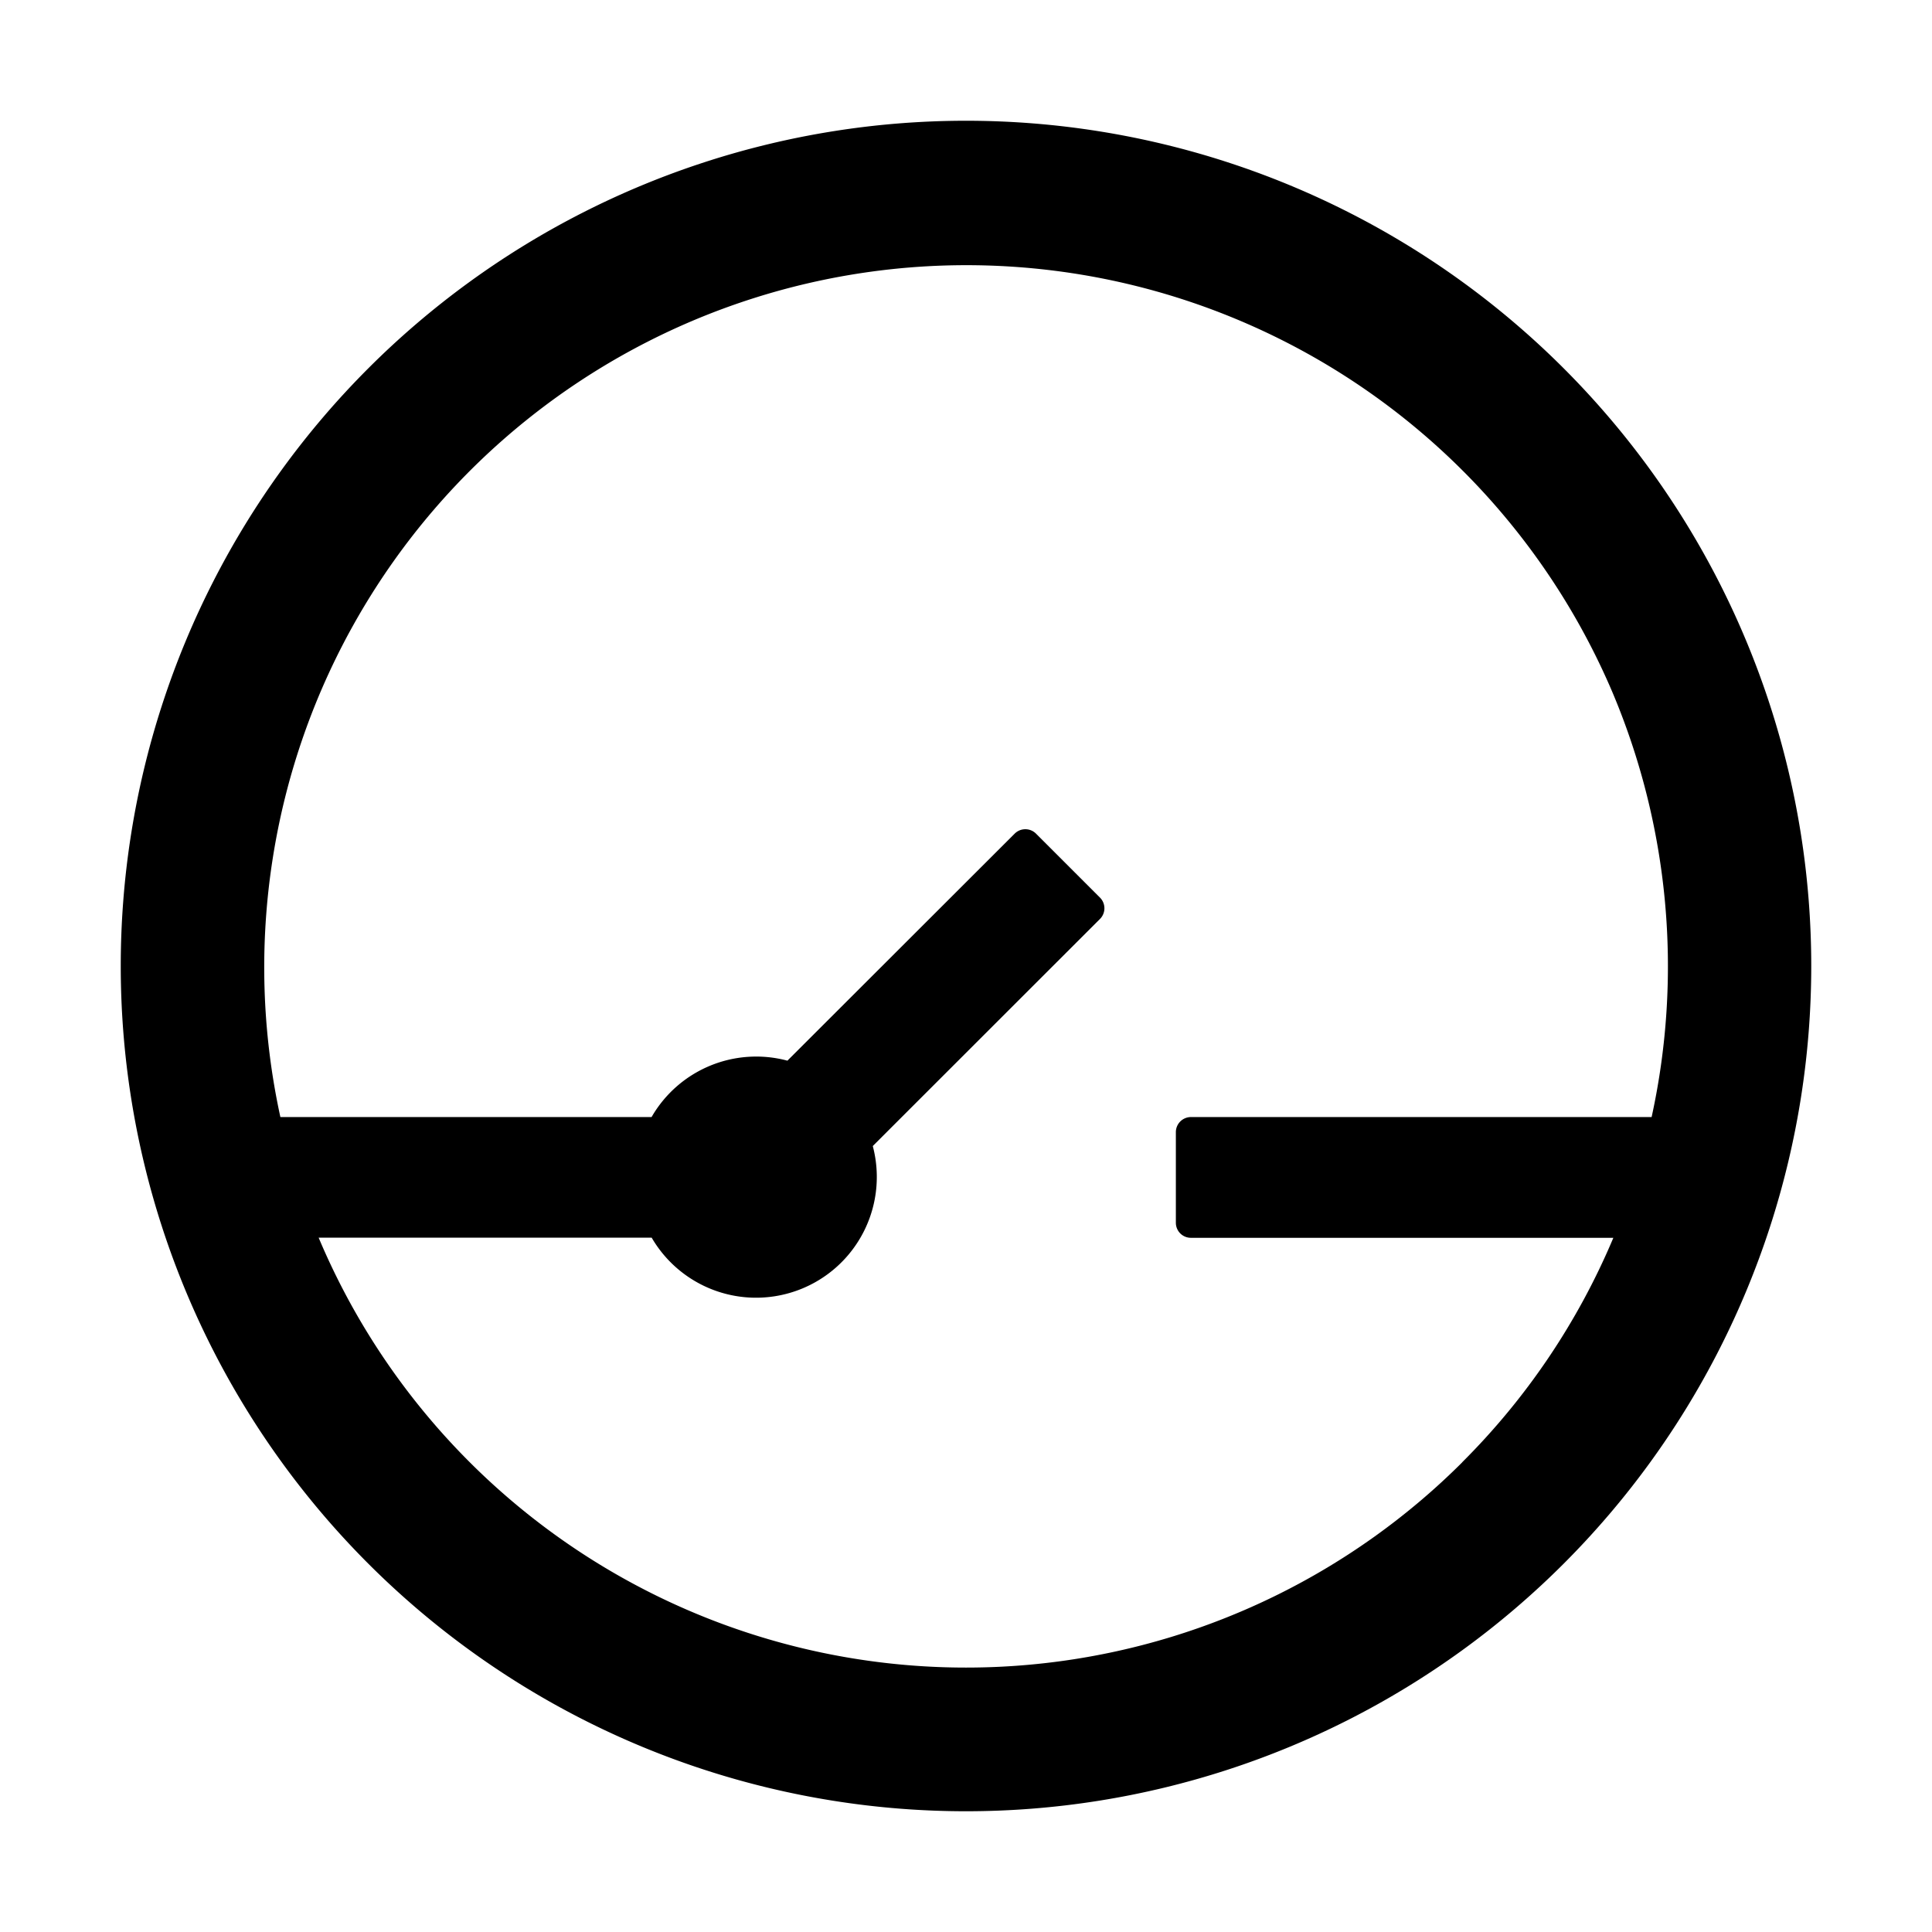 <?xml version="1.0" standalone="no"?><!DOCTYPE svg PUBLIC "-//W3C//DTD SVG 1.1//EN" "http://www.w3.org/Graphics/SVG/1.1/DTD/svg11.dtd"><svg t="1677638303855" class="icon" viewBox="0 0 1024 1024" version="1.1" xmlns="http://www.w3.org/2000/svg" p-id="3814" xmlns:xlink="http://www.w3.org/1999/xlink" width="200" height="200"><path d="M512 64a448 448 0 1 0 0 896 448 448 0 0 0 0-896z m263.04 711.04a372.288 372.288 0 0 1-605.824-118.272l-0.32-0.768h176.512a64 64 0 0 0 117.184-48.576L583.04 487.04a8 8 0 0 0 0-11.264l-33.92-33.92a8 8 0 0 0-11.328 0l-120.448 120.32a64 64 0 0 0-72 29.888H148.608a372.16 372.16 0 0 1 706.176-224.768 373.44 373.44 0 0 1 20.608 224.768H631.168a8 8 0 0 0-7.936 8v48c0 4.416 3.52 8 8 8h223.872l-0.32 0.768a370.752 370.752 0 0 1-79.808 118.208z" p-id="3815"></path></svg>
